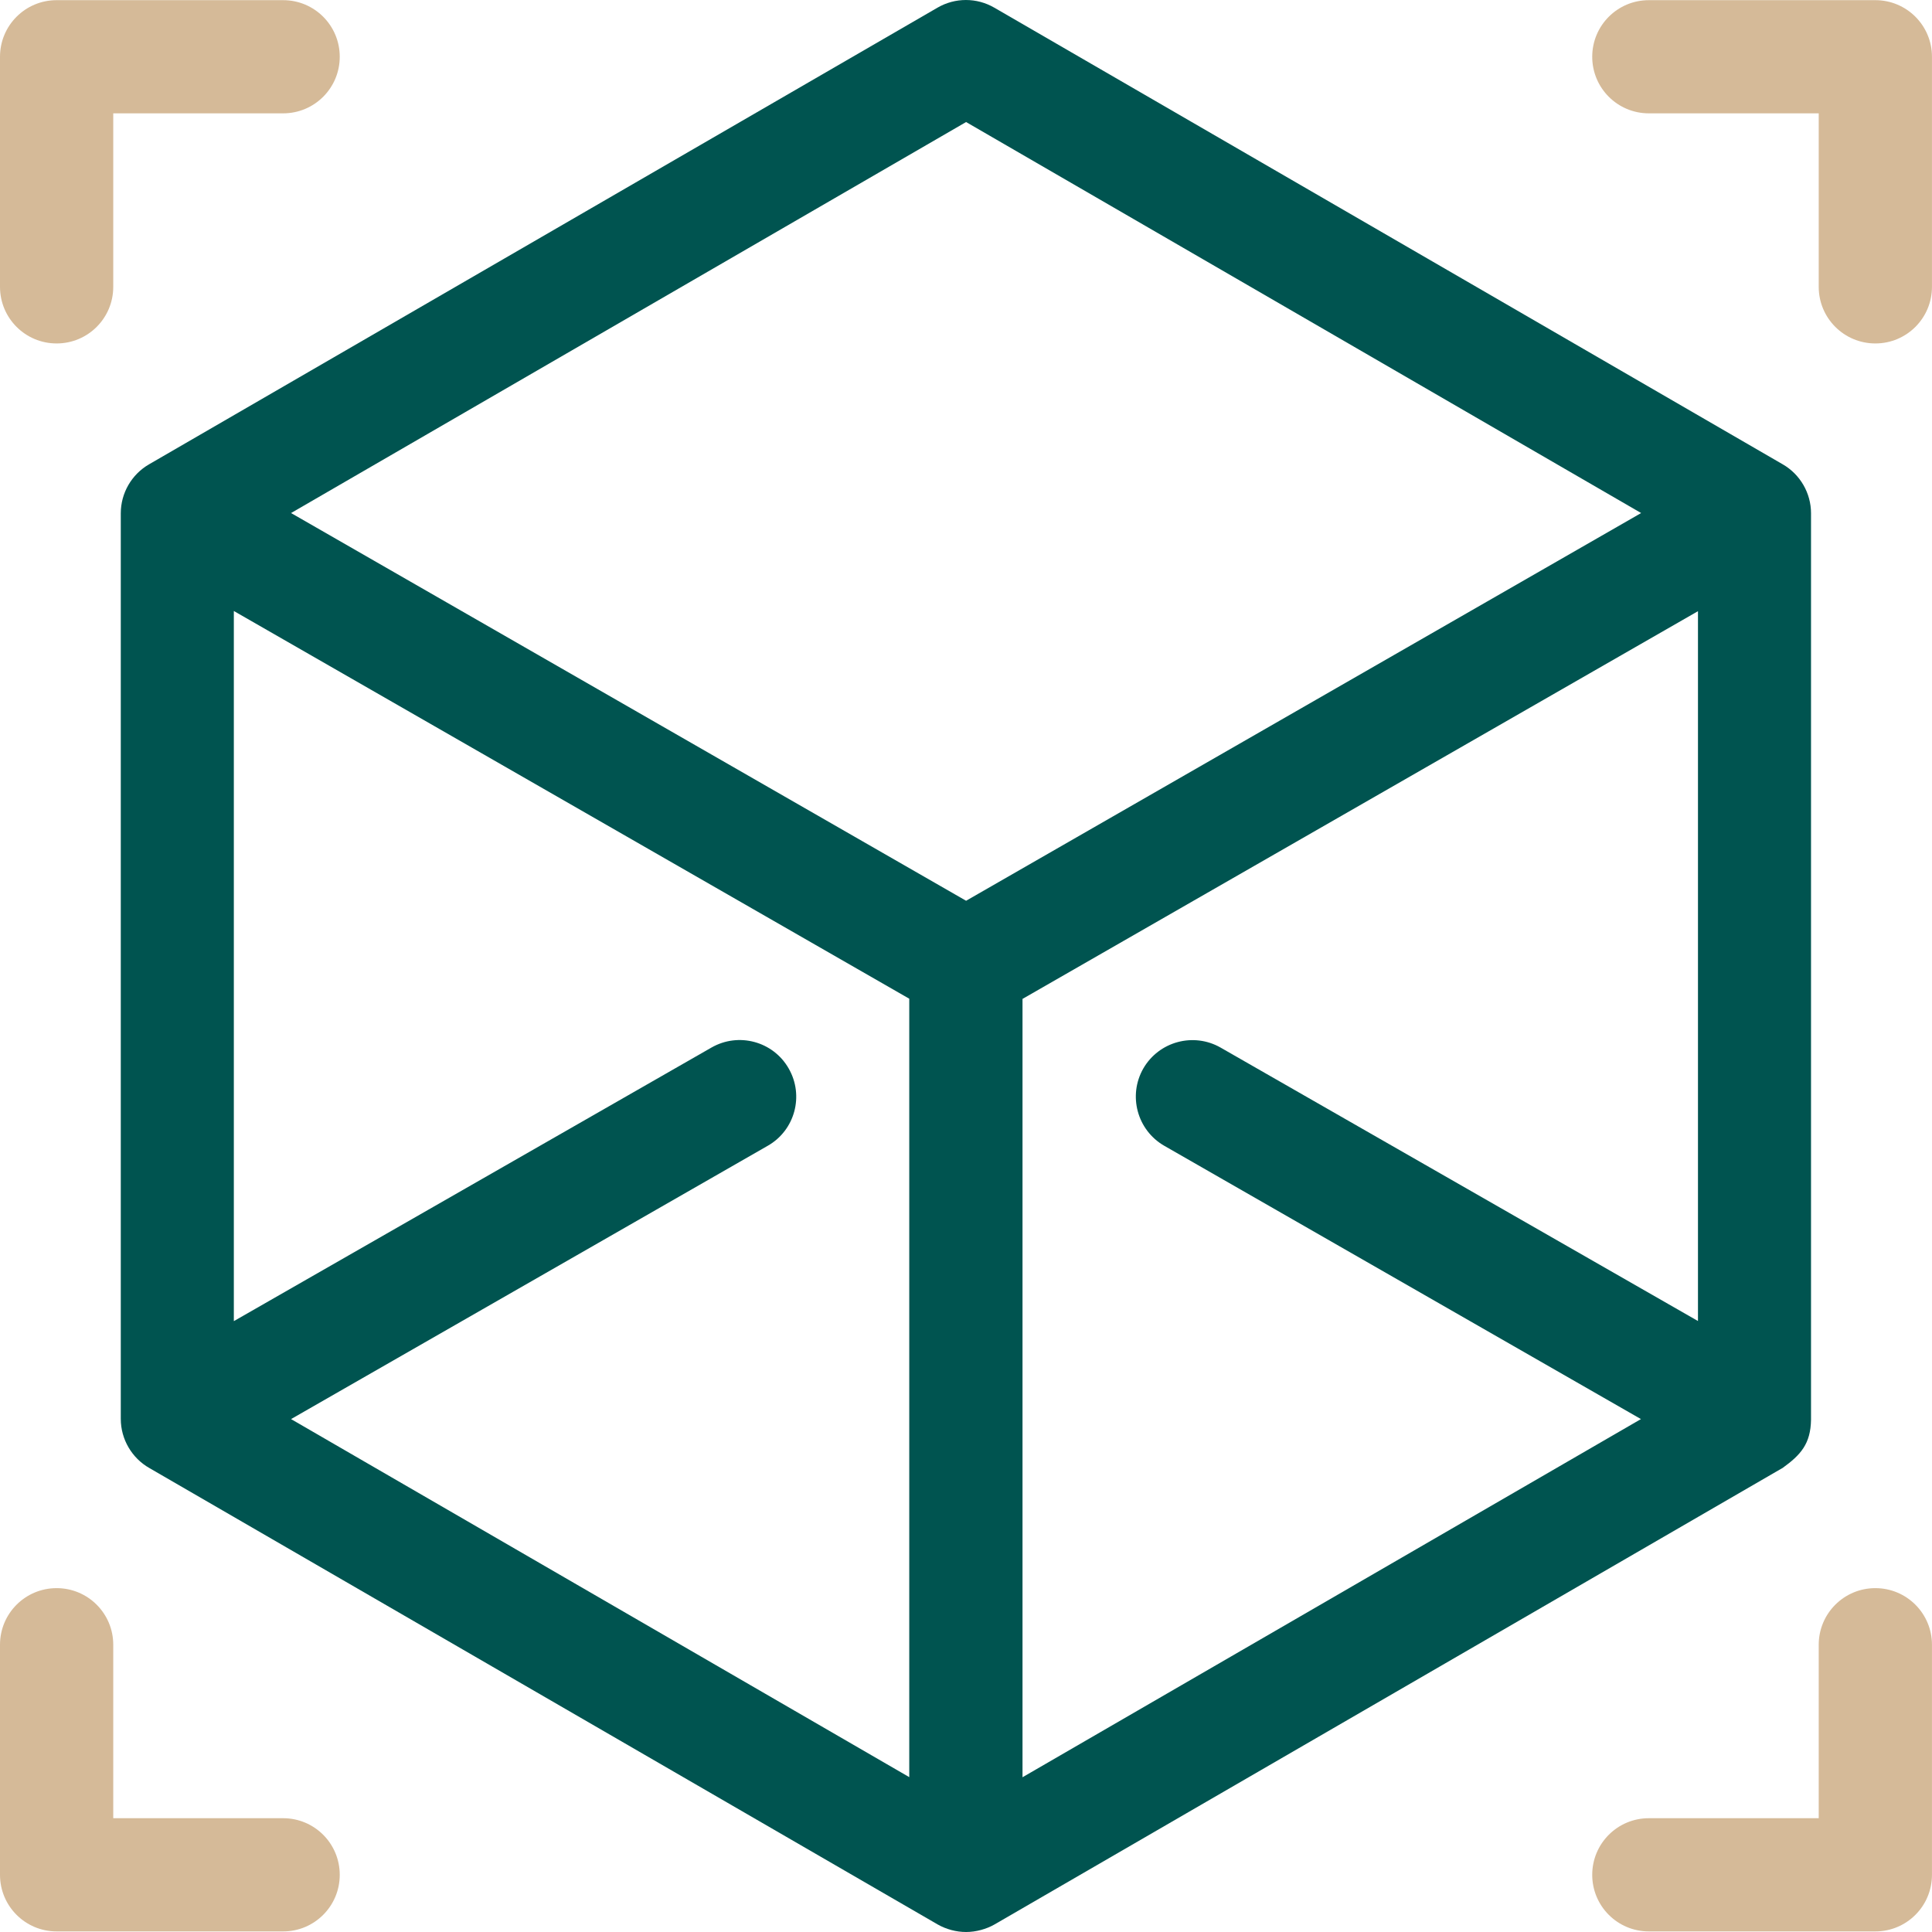 <svg width="60" height="60" viewBox="0 0 60 60" fill="none" xmlns="http://www.w3.org/2000/svg">
<path d="M8.787 0.005H1.759C0.786 0.005 0 0.791 0 1.763V8.908C0 9.88 0.786 10.666 1.759 10.666C2.731 10.666 3.517 9.88 3.517 8.908V3.52H8.793C9.765 3.52 10.551 2.734 10.551 1.763C10.551 0.791 9.765 0.005 8.793 0.005H8.787Z" fill="#D5BA98"/>
<path d="M58.241 0.005H51.207C50.234 0.005 49.448 0.791 49.448 1.763C49.448 2.734 50.234 3.52 51.207 3.52H56.482V8.908C56.482 9.88 57.269 10.666 58.241 10.666C59.213 10.666 59.999 9.88 59.999 8.908V1.763C59.999 0.791 59.213 0.005 58.241 0.005Z" fill="#D5BA98"/>
<path d="M8.787 56.466H3.517V51.079C3.517 50.107 2.731 49.321 1.759 49.321C0.786 49.321 0 50.107 0 51.079V58.224C0 59.196 0.786 59.982 1.759 59.982H8.793C9.765 59.982 10.551 59.196 10.551 58.224C10.551 57.252 9.765 56.466 8.793 56.466H8.787Z" fill="#D5BA98"/>
<path d="M58.241 49.321C57.269 49.321 56.482 50.107 56.482 51.079V56.466H51.207C50.234 56.466 49.448 57.252 49.448 58.224C49.448 59.196 50.234 59.982 51.207 59.982H58.241C59.213 59.982 59.999 59.196 59.999 58.224V51.079C59.999 50.107 59.213 49.321 58.241 49.321Z" fill="#D5BA98"/>
<path d="M55.366 14.421L30.879 0.238C30.333 -0.079 29.661 -0.079 29.115 0.238L4.627 14.421C4.087 14.733 3.751 15.315 3.751 15.939C3.751 15.939 3.751 15.945 3.751 15.951V44.065C3.751 44.695 4.093 45.283 4.645 45.595L29.121 59.766C29.385 59.916 29.697 60 30.003 60C30.309 60 30.633 59.91 30.885 59.766L55.348 45.595C55.348 45.595 55.354 45.595 55.36 45.589C55.925 45.181 56.231 44.839 56.243 44.089C56.243 44.083 56.243 44.077 56.243 44.071V15.951C56.243 15.951 56.243 15.945 56.243 15.939C56.243 15.315 55.907 14.733 55.366 14.421ZM28.244 55.194L9.039 44.071L23.845 35.582C24.685 35.102 24.979 34.028 24.493 33.182C24.013 32.342 22.939 32.048 22.093 32.534L7.262 41.029V18.975L28.238 31.016V55.188L28.244 55.194ZM30.003 27.974L9.039 15.933L30.003 3.79L50.967 15.933L30.003 27.974ZM52.738 41.029L37.907 32.534C37.067 32.054 35.993 32.342 35.507 33.182C35.026 34.022 35.314 35.096 36.155 35.582L50.961 44.071L31.755 55.194V31.022L52.732 18.981V41.035L52.738 41.029Z" fill="#005450"/>
</svg>
